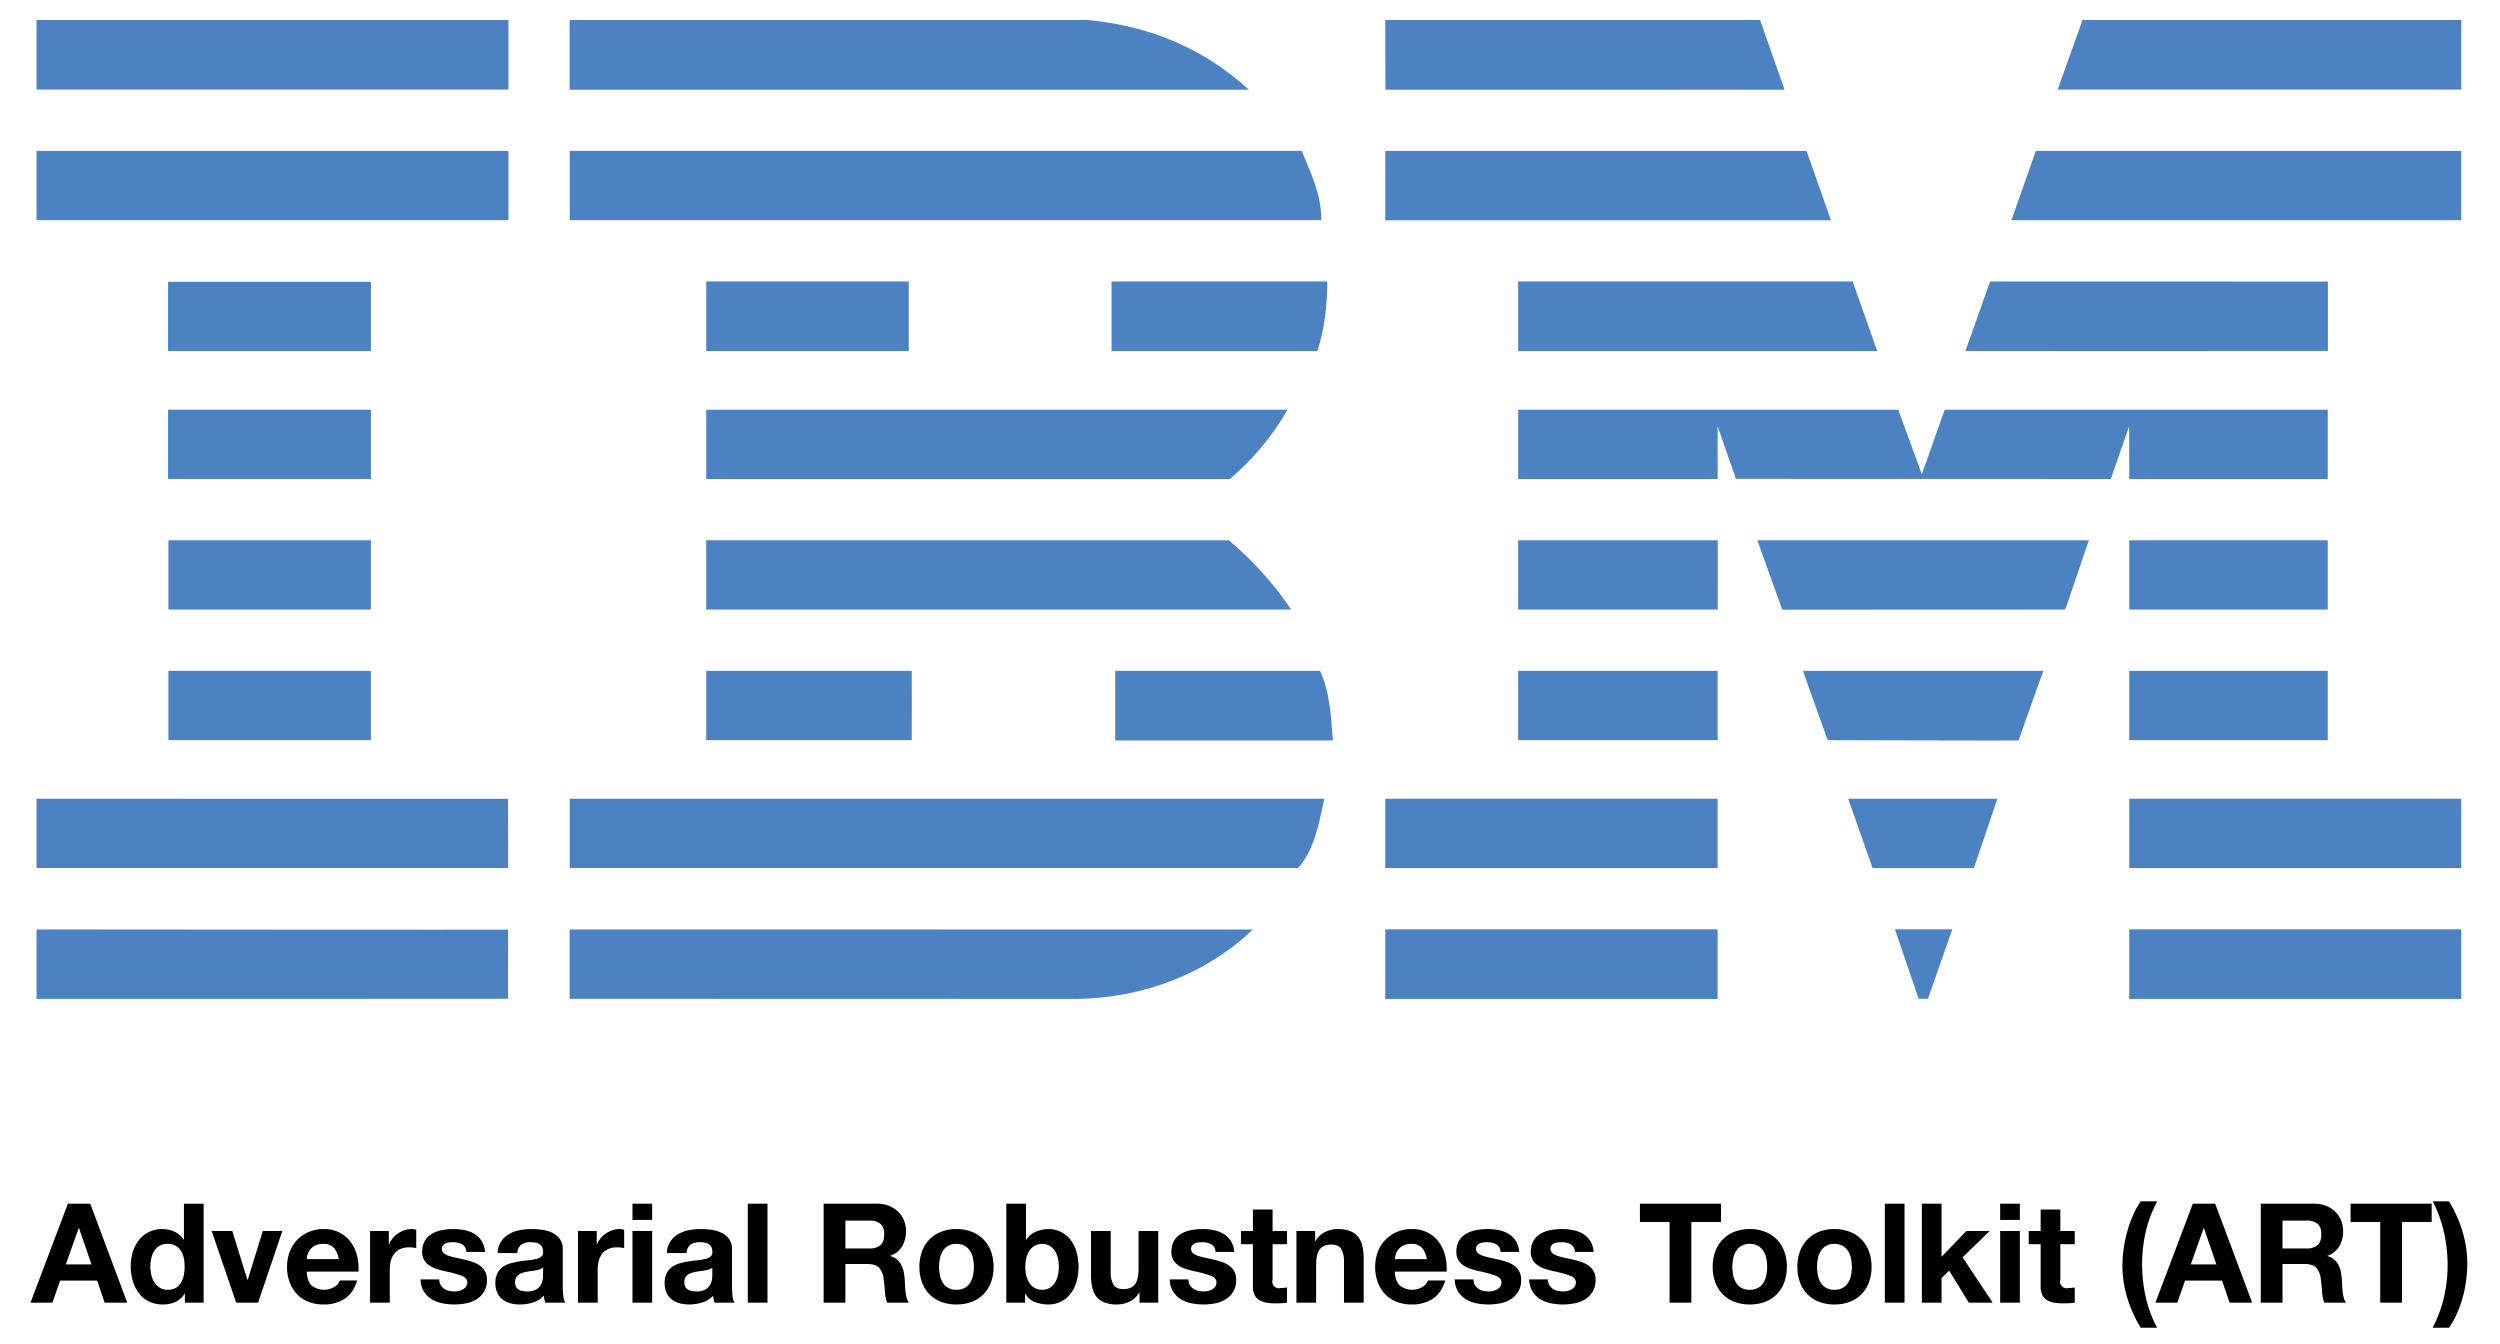 <svg id="Layer_1" data-name="Layer 1" xmlns="http://www.w3.org/2000/svg" viewBox="0 0 1083.787 582.841"><defs><style>.cls-1{fill:#4c81c2;}</style></defs><title>ART</title><polygon class="cls-1" points="1067.003 38.848 892.027 38.848 902.807 8.679 1067.003 8.679 1067.003 38.848"/><path class="cls-1" d="M600.552,8.674,763.008,8.655,773.645,38.897c.078-.043-173.038.037-173.038,0C600.607,38.854,600.503,8.674,600.552,8.674Z"/><path class="cls-1" d="M471.53,8.668c26.776,2.583,50.048,12.122,69.879,30.223,0,0-294.475.031-294.475,0V8.661Z"/><rect class="cls-1" x="15.85" y="8.668" width="204.571" height="30.17"/><path class="cls-1" d="M1067.003,95.451H871.977S882.614,65.442,882.549,65.429h184.454Z"/><polygon class="cls-1" points="793.744 95.488 600.545 95.488 600.545 65.423 783.16 65.423 793.744 95.488"/><path class="cls-1" d="M564.339,65.416c3.88,9.913,8.475,18.387,8.475,30.023H246.99V65.416Z"/><rect class="cls-1" x="15.85" y="65.416" width="204.571" height="30.023"/><polygon class="cls-1" points="852.026 152.194 862.73 122.033 1009.17 122.075 1009.17 152.127 852.026 152.194"/><polygon class="cls-1" points="803.143 122.025 813.811 152.194 658.147 152.194 658.147 122.025 803.143 122.025"/><path class="cls-1" d="M575.398,122.019c0,10.344-1.298,21.123-4.309,30.175H481.875v-30.175Z"/><rect class="cls-1" x="72.868" y="122.166" width="87.929" height="30.022"/><rect class="cls-1" x="306.176" y="122.019" width="87.777" height="30.168"/><path class="cls-1" d="M744.614,184.769s.025,22.834.007,22.877H658.147v-30.022H822.925L833.159,205.616c.048.018,9.868-28.06,9.888-27.999h166.068v30.029H923.068c-.008-.043-.048-22.871-.048-22.871l-7.959,22.871-162.502-.043Z"/><path class="cls-1" d="M306.176,177.617H558.156v-.012a113.395,113.395,0,0,1-24.996,30.041s-226.99.042-226.99,0C306.17,207.603,306.176,177.671,306.176,177.617Z"/><rect class="cls-1" x="72.868" y="177.611" width="87.929" height="30.03"/><rect class="cls-1" x="923.068" y="234.226" width="86.047" height="30.023"/><path class="cls-1" d="M744.614,234.226H658.147v30.023c-.043-.016,86.492.01,86.492,0C744.639,264.234,744.736,234.226,744.614,234.226Z"/><path class="cls-1" d="M905.689,234.226c-.391-.044-10.079,30.007-10.486,30.023l-122.564.052c-.096-.047-10.777-30.119-10.785-30.075Z"/><path class="cls-1" d="M306.164,234.219H532.727a148.203,148.203,0,0,1,27.014,30.03c.413-.016-253.571.01-253.571,0C306.17,264.234,306.164,234.25,306.164,234.219Z"/><path class="cls-1" d="M160.784,264.242V234.219H73.014s.018,30.015,0,30.015Z"/><rect class="cls-1" x="923.068" y="290.829" width="86.041" height="30.028"/><rect class="cls-1" x="658.142" y="290.829" width="86.472" height="30.023"/><path class="cls-1" d="M875.08,320.998c.023-.136,10.613-30.195,10.777-30.169H781.666c-.181-.013,10.682,30.033,10.682,30.033S875.061,321.123,875.08,320.998Z"/><path class="cls-1" d="M306.17,320.852c0,.12-.006-30.023,0-30.028h89.08s.08,30.039,0,30.039C395.165,320.862,306.17,320.826,306.17,320.852Z"/><path class="cls-1" d="M572.242,290.824c4.307,9.051,4.739,19.822,5.598,30.166H483.453V290.824Z"/><rect class="cls-1" x="73.014" y="290.824" width="87.771" height="30.021"/><rect class="cls-1" x="923.068" y="346.274" width="143.93" height="30.036"/><rect class="cls-1" x="600.539" y="346.274" width="144.074" height="30.036"/><polygon class="cls-1" points="855.719 376.31 811.774 376.31 801.229 346.274 865.882 346.274 855.719 376.31"/><path class="cls-1" d="M15.839,346.274v30.023h204.43c.085.047-.092-30.005,0-30.005C220.354,346.292,15.601,346.274,15.839,346.274Z"/><path class="cls-1" d="M574.099,346.274c-2.152,9.906-4.124,21.981-11.362,30.036l-2.699-.013H246.978V346.274Z"/><polygon class="cls-1" points="835.801 432.978 831.757 432.978 821.486 402.882 846.342 402.882 835.801 432.978"/><rect class="cls-1" x="923.061" y="402.882" width="143.937" height="30.169"/><path class="cls-1" d="M246.934,432.978V402.931s295.351.037,296.198.037c-19.83,18.957-47.038,29.658-76.342,30.083L246.978,432.991"/><rect class="cls-1" x="600.539" y="402.882" width="144.074" height="30.169"/><path class="cls-1" d="M220.269,403.015s-.092,29.963,0,29.963c.085,0-204.37.123-204.43.06-.056-.06.055-30.107,0-30.107C15.783,402.931,220.177,403.114,220.269,403.015Z"/><path d="M39.116,521.819l16.044,42.906h-9.795l-3.245-9.555H26.076l-3.365,9.555H13.217l16.225-42.906Zm.541,26.321-5.408-15.744h-.12l-5.589,15.744Z"/><path d="M80.038,560.76a8.797,8.797,0,0,1-3.936,3.635,13.089,13.089,0,0,1-5.498,1.112,13.277,13.277,0,0,1-6.129-1.351,12.289,12.289,0,0,1-4.357-3.666,16.62,16.62,0,0,1-2.584-5.318,22.322,22.322,0,0,1-.871-6.25,20.975,20.975,0,0,1,.871-6.039,15.706,15.706,0,0,1,2.584-5.138,12.548,12.548,0,0,1,10.306-4.927,12.228,12.228,0,0,1,5.258,1.172,9.171,9.171,0,0,1,3.936,3.456h.12v-15.624h8.533v42.906H80.158V560.76ZM79.678,545.406a9.05,9.05,0,0,0-1.232-3.125,6.939,6.939,0,0,0-2.253-2.193,6.606,6.606,0,0,0-3.486-.842,6.929,6.929,0,0,0-3.545.842,6.657,6.657,0,0,0-2.314,2.223A9.821,9.821,0,0,0,65.586,545.466a17.077,17.077,0,0,0-.391,3.696,15.821,15.821,0,0,0,.421,3.606,9.812,9.812,0,0,0,1.352,3.215,7.483,7.483,0,0,0,2.344,2.283,6.333,6.333,0,0,0,3.395.872,6.768,6.768,0,0,0,3.516-.842,6.4,6.4,0,0,0,2.253-2.253,10.107,10.107,0,0,0,1.202-3.215,18.957,18.957,0,0,0,.36-3.726A18.505,18.505,0,0,0,79.678,545.406Z"/><path d="M102.391,564.725,91.755,533.658H100.709l6.55,21.211h.12l6.55-21.211h8.473l-10.516,31.067Z"/><path d="M135.08,557.274a8.746,8.746,0,0,0,9.975.571,5.365,5.365,0,0,0,2.284-2.734h7.511q-1.803,5.589-5.529,7.992a16.27,16.27,0,0,1-9.014,2.403,17.73,17.73,0,0,1-6.61-1.172,13.724,13.724,0,0,1-4.987-3.335,14.991,14.991,0,0,1-3.155-5.168,18.891,18.891,0,0,1-1.112-6.61,18.118,18.118,0,0,1,1.142-6.49,15.021,15.021,0,0,1,8.263-8.654,16.098,16.098,0,0,1,6.46-1.262,14.773,14.773,0,0,1,6.911,1.532,13.801,13.801,0,0,1,4.837,4.117,16.936,16.936,0,0,1,2.735,5.889,21.976,21.976,0,0,1,.601,6.911h-22.414Q133.157,555.411,135.08,557.274Zm9.645-16.345a5.995,5.995,0,0,0-4.657-1.682,7.441,7.441,0,0,0-3.395.691,6.477,6.477,0,0,0-2.163,1.713,6.267,6.267,0,0,0-1.142,2.163,9.706,9.706,0,0,0-.39,2.043H146.859A9.871,9.871,0,0,0,144.725,540.929Z"/><path d="M168.551,533.658v5.768h.12a10.494,10.494,0,0,1,1.622-2.674,10.626,10.626,0,0,1,2.344-2.102,11.484,11.484,0,0,1,2.825-1.353,10.193,10.193,0,0,1,3.124-.481,6.663,6.663,0,0,1,1.863.301v7.932q-.601-.12-1.442-.211a15.293,15.293,0,0,0-1.622-.09,9.111,9.111,0,0,0-3.966.781,6.885,6.885,0,0,0-2.614,2.133,8.547,8.547,0,0,0-1.412,3.155,17.176,17.176,0,0,0-.421,3.907v14.001h-8.533V533.658Z"/><path d="M190.995,557.004a4.984,4.984,0,0,0,1.472,1.622,6.306,6.306,0,0,0,2.073.931,9.714,9.714,0,0,0,2.434.301,9.055,9.055,0,0,0,1.893-.211,6.394,6.394,0,0,0,1.802-.661,4.086,4.086,0,0,0,1.353-1.202,3.159,3.159,0,0,0,.541-1.893q0-1.921-2.554-2.884a51.194,51.194,0,0,0-7.121-1.923q-1.863-.419-3.635-.991a12.426,12.426,0,0,1-3.155-1.502,7.291,7.291,0,0,1-2.224-2.344,6.633,6.633,0,0,1-.841-3.455,9.347,9.347,0,0,1,1.172-4.927,8.643,8.643,0,0,1,3.094-3.035,13.551,13.551,0,0,1,4.327-1.562,26.634,26.634,0,0,1,4.927-.451,24.637,24.637,0,0,1,4.897.481,12.995,12.995,0,0,1,4.237,1.622,9.731,9.731,0,0,1,3.095,3.035,10.193,10.193,0,0,1,1.472,4.777h-8.112a3.735,3.735,0,0,0-1.863-3.336,8.535,8.535,0,0,0-3.966-.871,14.755,14.755,0,0,0-1.562.09,5.202,5.202,0,0,0-1.532.391,3.154,3.154,0,0,0-1.172.871,2.3,2.3,0,0,0-.481,1.532,2.34,2.34,0,0,0,.841,1.863,6.489,6.489,0,0,0,2.194,1.172,27.393,27.393,0,0,0,3.094.811q1.742.361,3.546.782a36.154,36.154,0,0,1,3.635,1.022,11.984,11.984,0,0,1,3.155,1.592,7.709,7.709,0,0,1,2.223,2.463,7.24,7.24,0,0,1,.842,3.636,9.436,9.436,0,0,1-4.447,8.473,13.174,13.174,0,0,1-4.537,1.773,26.525,26.525,0,0,1-5.198.51,25.71,25.71,0,0,1-5.288-.541,13.928,13.928,0,0,1-4.597-1.802,10.314,10.314,0,0,1-3.305-3.335,10.435,10.435,0,0,1-1.412-5.198h8.112A4.676,4.676,0,0,0,190.995,557.004Z"/><path d="M215.722,543.213a9.912,9.912,0,0,1,1.502-4.988,10.239,10.239,0,0,1,3.365-3.185,14.658,14.658,0,0,1,4.597-1.712,26.217,26.217,0,0,1,5.138-.511,34.944,34.944,0,0,1,4.747.331,14.551,14.551,0,0,1,4.387,1.292,8.648,8.648,0,0,1,3.245,2.674,7.475,7.475,0,0,1,1.262,4.537v16.164a32.386,32.386,0,0,0,.24,4.027,7.254,7.254,0,0,0,.841,2.884h-8.653a12.154,12.154,0,0,1-.39-1.472,12.592,12.592,0,0,1-.21-1.532,11.119,11.119,0,0,1-4.807,2.945,19.321,19.321,0,0,1-5.648.841,15.247,15.247,0,0,1-4.147-.541,9.471,9.471,0,0,1-3.365-1.682,7.821,7.821,0,0,1-2.254-2.884,9.752,9.752,0,0,1-.811-4.147,9.049,9.049,0,0,1,.932-4.356,7.78,7.78,0,0,1,2.404-2.734,10.766,10.766,0,0,1,3.365-1.532,36.406,36.406,0,0,1,3.816-.812q1.922-.299,3.786-.481a22.661,22.661,0,0,0,3.305-.541,5.748,5.748,0,0,0,2.284-1.052,2.308,2.308,0,0,0,.781-2.012,4.529,4.529,0,0,0-.451-2.193,3.323,3.323,0,0,0-1.202-1.263,4.754,4.754,0,0,0-1.743-.601,14.342,14.342,0,0,0-2.133-.15,6.473,6.473,0,0,0-3.966,1.082,4.825,4.825,0,0,0-1.682,3.606Zm19.71,6.309a3.814,3.814,0,0,1-1.352.752,14.035,14.035,0,0,1-1.743.451q-.932.18-1.953.3-1.022.122-2.043.301a15.359,15.359,0,0,0-1.893.481,5.602,5.602,0,0,0-1.622.811,3.858,3.858,0,0,0-1.112,1.293,4.154,4.154,0,0,0-.421,1.982,4.012,4.012,0,0,0,.421,1.923,3.206,3.206,0,0,0,1.142,1.232,4.827,4.827,0,0,0,1.682.632,10.754,10.754,0,0,0,1.983.18,7.532,7.532,0,0,0,3.906-.842,5.629,5.629,0,0,0,2.043-2.012,6.438,6.438,0,0,0,.811-2.374,16.439,16.439,0,0,0,.15-1.923Z"/><path d="M258.687,533.658v5.768h.12a10.494,10.494,0,0,1,1.622-2.674,10.626,10.626,0,0,1,2.344-2.102,11.484,11.484,0,0,1,2.825-1.353,10.193,10.193,0,0,1,3.124-.481,6.663,6.663,0,0,1,1.863.301v7.932q-.601-.12-1.442-.211a15.293,15.293,0,0,0-1.622-.09,9.111,9.111,0,0,0-3.966.781,6.885,6.885,0,0,0-2.614,2.133,8.547,8.547,0,0,0-1.412,3.155,17.177,17.177,0,0,0-.421,3.907v14.001h-8.533V533.658Z"/><path d="M274.19,528.851v-7.032h8.533v7.032Zm8.533,4.807v31.067h-8.533V533.658Z"/><path d="M289.092,543.213a9.912,9.912,0,0,1,1.502-4.988,10.239,10.239,0,0,1,3.365-3.185,14.658,14.658,0,0,1,4.597-1.712,26.217,26.217,0,0,1,5.138-.511,34.944,34.944,0,0,1,4.747.331,14.551,14.551,0,0,1,4.387,1.292,8.648,8.648,0,0,1,3.245,2.674,7.475,7.475,0,0,1,1.262,4.537v16.164a32.387,32.387,0,0,0,.24,4.027,7.255,7.255,0,0,0,.841,2.884h-8.653a12.154,12.154,0,0,1-.39-1.472,12.594,12.594,0,0,1-.21-1.532,11.119,11.119,0,0,1-4.807,2.945,19.321,19.321,0,0,1-5.648.841,15.247,15.247,0,0,1-4.147-.541,9.471,9.471,0,0,1-3.365-1.682,7.821,7.821,0,0,1-2.254-2.884,9.752,9.752,0,0,1-.811-4.147,9.049,9.049,0,0,1,.932-4.356,7.78,7.78,0,0,1,2.404-2.734,10.766,10.766,0,0,1,3.365-1.532,36.407,36.407,0,0,1,3.816-.812q1.922-.299,3.786-.481a22.661,22.661,0,0,0,3.305-.541,5.748,5.748,0,0,0,2.284-1.052,2.308,2.308,0,0,0,.781-2.012,4.529,4.529,0,0,0-.451-2.193,3.323,3.323,0,0,0-1.202-1.263,4.754,4.754,0,0,0-1.743-.601,14.342,14.342,0,0,0-2.133-.15,6.473,6.473,0,0,0-3.966,1.082,4.825,4.825,0,0,0-1.682,3.606Zm19.71,6.309a3.814,3.814,0,0,1-1.352.752,14.035,14.035,0,0,1-1.743.451q-.932.18-1.953.3-1.022.122-2.043.301a15.359,15.359,0,0,0-1.893.481,5.602,5.602,0,0,0-1.622.811,3.858,3.858,0,0,0-1.112,1.293,4.154,4.154,0,0,0-.421,1.982,4.012,4.012,0,0,0,.421,1.923,3.206,3.206,0,0,0,1.142,1.232,4.827,4.827,0,0,0,1.682.632,10.754,10.754,0,0,0,1.983.18,7.532,7.532,0,0,0,3.906-.842,5.629,5.629,0,0,0,2.043-2.012,6.438,6.438,0,0,0,.811-2.374,16.437,16.437,0,0,0,.15-1.923Z"/><path d="M332.718,521.819v42.906h-8.533v-42.906Z"/><path d="M380.19,521.819a13.83,13.83,0,0,1,5.198.932,12.001,12.001,0,0,1,3.966,2.554,11.1,11.1,0,0,1,2.524,3.756,12.049,12.049,0,0,1,.872,4.597,12.907,12.907,0,0,1-1.592,6.55,10.008,10.008,0,0,1-5.198,4.207v.12a7.296,7.296,0,0,1,2.884,1.472A8.184,8.184,0,0,1,390.706,548.35a10.923,10.923,0,0,1,1.052,2.975,26.068,26.068,0,0,1,.451,3.245q.059,1.022.12,2.403.059,1.383.21,2.825a18.819,18.819,0,0,0,.481,2.734,6.282,6.282,0,0,0,.991,2.193h-9.434a16.624,16.624,0,0,1-.962-4.867q-.18-2.824-.541-5.408a8.534,8.534,0,0,0-2.043-4.928q-1.564-1.561-5.108-1.561h-9.434v16.765h-9.434v-42.906Zm-3.365,19.41A7.135,7.135,0,0,0,381.692,539.787q1.622-1.442,1.622-4.687,0-3.123-1.622-4.536a7.24,7.24,0,0,0-4.867-1.413H366.489v12.079Z"/><path d="M399.719,542.461a14.205,14.205,0,0,1,8.293-8.473,17.75,17.75,0,0,1,6.61-1.172,17.993,17.993,0,0,1,6.64,1.172,14.147,14.147,0,0,1,8.323,8.473,19.097,19.097,0,0,1,1.142,6.761,18.845,18.845,0,0,1-1.142,6.731,14.59,14.59,0,0,1-3.245,5.137,14.14,14.14,0,0,1-5.078,3.275,18.399,18.399,0,0,1-6.64,1.142,18.151,18.151,0,0,1-6.61-1.142,14.176,14.176,0,0,1-5.048-3.275,14.56,14.56,0,0,1-3.245-5.137,18.821,18.821,0,0,1-1.142-6.731A19.073,19.073,0,0,1,399.719,542.461Zm7.752,10.396a9.668,9.668,0,0,0,1.232,3.185,6.557,6.557,0,0,0,2.313,2.253,7.06,7.06,0,0,0,3.606.842,7.228,7.228,0,0,0,3.635-.842,6.49,6.49,0,0,0,2.344-2.253,9.692,9.692,0,0,0,1.232-3.185,18.187,18.187,0,0,0,.36-3.636,18.646,18.646,0,0,0-.36-3.666,9.37,9.37,0,0,0-1.232-3.185,6.843,6.843,0,0,0-2.344-2.253,7.035,7.035,0,0,0-3.635-.872,6.563,6.563,0,0,0-5.919,3.125,9.348,9.348,0,0,0-1.232,3.185,18.645,18.645,0,0,0-.36,3.666A18.186,18.186,0,0,0,407.471,552.857Z"/><path d="M444.787,521.819v15.624h.12a9.109,9.109,0,0,1,4.237-3.516,14.339,14.339,0,0,1,5.558-1.112,11.849,11.849,0,0,1,8.743,3.906,15.073,15.073,0,0,1,2.974,5.078,24.295,24.295,0,0,1,0,14.723,15.046,15.046,0,0,1-2.974,5.077,11.839,11.839,0,0,1-8.743,3.906,16.378,16.378,0,0,1-6.129-1.082,7.778,7.778,0,0,1-4.086-3.665h-.12v3.966h-8.113v-42.906Zm13.821,23.617a9.906,9.906,0,0,0-1.322-3.185,6.928,6.928,0,0,0-2.253-2.193,6.952,6.952,0,0,0-6.52,0,6.819,6.819,0,0,0-2.283,2.193,9.869,9.869,0,0,0-1.322,3.185,16.568,16.568,0,0,0-.421,3.786,16.296,16.296,0,0,0,.421,3.726,9.859,9.859,0,0,0,1.322,3.185,6.809,6.809,0,0,0,2.283,2.193,6.952,6.952,0,0,0,6.52,0,6.917,6.917,0,0,0,2.253-2.193,9.895,9.895,0,0,0,1.322-3.185,16.356,16.356,0,0,0,.421-3.726A16.629,16.629,0,0,0,458.608,545.436Z"/><path d="M494.002,564.725v-4.326h-.18a9.602,9.602,0,0,1-4.206,3.906,12.419,12.419,0,0,1-5.288,1.202,14.927,14.927,0,0,1-5.619-.901,8.101,8.101,0,0,1-3.455-2.554,9.983,9.983,0,0,1-1.773-4.027,25.028,25.028,0,0,1-.511-5.257V533.658h8.533V551.205a10.875,10.875,0,0,0,1.202,5.738q1.202,1.894,4.266,1.893,3.484,0,5.048-2.073,1.561-2.074,1.562-6.821V533.658h8.533v31.067Z"/><path d="M515.784,557.004a4.985,4.985,0,0,0,1.472,1.622,6.306,6.306,0,0,0,2.073.931,9.714,9.714,0,0,0,2.434.301,9.055,9.055,0,0,0,1.893-.211,6.394,6.394,0,0,0,1.802-.661,4.086,4.086,0,0,0,1.353-1.202,3.159,3.159,0,0,0,.541-1.893q0-1.921-2.554-2.884a51.194,51.194,0,0,0-7.121-1.923q-1.863-.419-3.635-.991a12.426,12.426,0,0,1-3.155-1.502,7.291,7.291,0,0,1-2.224-2.344,6.633,6.633,0,0,1-.841-3.455,9.347,9.347,0,0,1,1.172-4.927,8.643,8.643,0,0,1,3.094-3.035,13.551,13.551,0,0,1,4.327-1.562,26.634,26.634,0,0,1,4.927-.451,24.637,24.637,0,0,1,4.897.481,12.995,12.995,0,0,1,4.237,1.622,9.731,9.731,0,0,1,3.095,3.035,10.193,10.193,0,0,1,1.472,4.777H526.931a3.735,3.735,0,0,0-1.863-3.336,8.535,8.535,0,0,0-3.966-.871,14.755,14.755,0,0,0-1.562.09,5.202,5.202,0,0,0-1.532.391,3.154,3.154,0,0,0-1.172.871,2.3,2.3,0,0,0-.481,1.532,2.34,2.34,0,0,0,.841,1.863,6.489,6.489,0,0,0,2.194,1.172,27.393,27.393,0,0,0,3.094.811q1.742.361,3.546.782a36.154,36.154,0,0,1,3.635,1.022,11.984,11.984,0,0,1,3.155,1.592,7.709,7.709,0,0,1,2.223,2.463,7.24,7.24,0,0,1,.842,3.636,9.436,9.436,0,0,1-4.447,8.473,13.174,13.174,0,0,1-4.537,1.773,26.525,26.525,0,0,1-5.198.51,25.71,25.71,0,0,1-5.288-.541,13.928,13.928,0,0,1-4.597-1.802,10.314,10.314,0,0,1-3.305-3.335,10.435,10.435,0,0,1-1.412-5.198h8.112A4.676,4.676,0,0,0,515.784,557.004Z"/><path d="M557.937,533.658v5.708H551.688v15.384a2.889,2.889,0,0,0,3.605,3.606c.481,0,.941-.019,1.383-.06a11.8,11.8,0,0,0,1.262-.18v6.61a20.271,20.271,0,0,1-2.404.24q-1.322.059-2.584.061a24.957,24.957,0,0,1-3.756-.271,8.832,8.832,0,0,1-3.124-1.052,5.555,5.555,0,0,1-2.133-2.223,7.93,7.93,0,0,1-.781-3.786V539.366h-5.168v-5.708H543.155v-9.315h8.533v9.315Z"/><path d="M570.135,533.658v4.326h.18a9.793,9.793,0,0,1,4.207-3.937,12.175,12.175,0,0,1,5.288-1.232,14.489,14.489,0,0,1,5.619.932,8.332,8.332,0,0,1,3.455,2.584,10.012,10.012,0,0,1,1.773,4.026,25.118,25.118,0,0,1,.511,5.258v19.109h-8.533V547.178a10.892,10.892,0,0,0-1.202-5.739q-1.202-1.892-4.266-1.892-3.486,0-5.048,2.073-1.563,2.072-1.562,6.82v16.285h-8.533V533.658Z"/><path d="M606.79,557.274a8.746,8.746,0,0,0,9.975.571,5.369,5.369,0,0,0,2.284-2.734h7.511q-1.804,5.589-5.529,7.992a16.269,16.269,0,0,1-9.014,2.403,17.726,17.726,0,0,1-6.61-1.172,13.724,13.724,0,0,1-4.987-3.335,14.974,14.974,0,0,1-3.155-5.168,18.891,18.891,0,0,1-1.112-6.61,18.118,18.118,0,0,1,1.142-6.49,15.022,15.022,0,0,1,8.262-8.654,16.099,16.099,0,0,1,6.46-1.262,14.771,14.771,0,0,1,6.911,1.532,13.796,13.796,0,0,1,4.837,4.117,16.937,16.937,0,0,1,2.735,5.889,21.976,21.976,0,0,1,.601,6.911h-22.414Q604.868,555.411,606.79,557.274Zm9.646-16.345a5.995,5.995,0,0,0-4.657-1.682,7.444,7.444,0,0,0-3.396.691,6.483,6.483,0,0,0-2.163,1.713,6.267,6.267,0,0,0-1.142,2.163,9.667,9.667,0,0,0-.39,2.043h13.881A9.876,9.876,0,0,0,616.435,540.929Z"/><path d="M639.329,557.004a4.99,4.99,0,0,0,1.472,1.622,6.309,6.309,0,0,0,2.073.931,9.711,9.711,0,0,0,2.434.301,9.046,9.046,0,0,0,1.892-.211,6.394,6.394,0,0,0,1.802-.661,4.081,4.081,0,0,0,1.353-1.202,3.155,3.155,0,0,0,.541-1.893q0-1.921-2.554-2.884a51.184,51.184,0,0,0-7.12-1.923q-1.863-.419-3.636-.991a12.426,12.426,0,0,1-3.155-1.502,7.283,7.283,0,0,1-2.223-2.344,6.633,6.633,0,0,1-.842-3.455,9.342,9.342,0,0,1,1.173-4.927,8.641,8.641,0,0,1,3.094-3.035,13.554,13.554,0,0,1,4.328-1.562,26.629,26.629,0,0,1,4.927-.451,24.637,24.637,0,0,1,4.897.481,12.999,12.999,0,0,1,4.237,1.622,9.731,9.731,0,0,1,3.095,3.035,10.193,10.193,0,0,1,1.471,4.777h-8.112a3.735,3.735,0,0,0-1.862-3.336,8.537,8.537,0,0,0-3.967-.871,14.763,14.763,0,0,0-1.562.09,5.194,5.194,0,0,0-1.531.391,3.152,3.152,0,0,0-1.173.871,2.3,2.3,0,0,0-.481,1.532,2.34,2.34,0,0,0,.842,1.863,6.481,6.481,0,0,0,2.193,1.172,27.404,27.404,0,0,0,3.095.811q1.741.361,3.546.782a36.104,36.104,0,0,1,3.635,1.022,11.984,11.984,0,0,1,3.155,1.592,7.71,7.71,0,0,1,2.223,2.463,7.235,7.235,0,0,1,.842,3.636,9.434,9.434,0,0,1-4.446,8.473,13.176,13.176,0,0,1-4.537,1.773,26.521,26.521,0,0,1-5.198.51,25.701,25.701,0,0,1-5.287-.541,13.928,13.928,0,0,1-4.597-1.802,10.309,10.309,0,0,1-3.305-3.335,10.441,10.441,0,0,1-1.413-5.198h8.112A4.676,4.676,0,0,0,639.329,557.004Z"/><path d="M671.598,557.004a4.99,4.99,0,0,0,1.472,1.622,6.309,6.309,0,0,0,2.073.931,9.711,9.711,0,0,0,2.434.301,9.046,9.046,0,0,0,1.892-.211,6.394,6.394,0,0,0,1.802-.661,4.081,4.081,0,0,0,1.353-1.202,3.155,3.155,0,0,0,.541-1.893q0-1.921-2.554-2.884a51.184,51.184,0,0,0-7.12-1.923q-1.863-.419-3.636-.991a12.426,12.426,0,0,1-3.155-1.502,7.283,7.283,0,0,1-2.223-2.344,6.633,6.633,0,0,1-.842-3.455,9.342,9.342,0,0,1,1.173-4.927,8.642,8.642,0,0,1,3.094-3.035,13.554,13.554,0,0,1,4.328-1.562,26.629,26.629,0,0,1,4.927-.451,24.637,24.637,0,0,1,4.897.481,12.999,12.999,0,0,1,4.237,1.622,9.731,9.731,0,0,1,3.095,3.035,10.193,10.193,0,0,1,1.471,4.777H682.745a3.735,3.735,0,0,0-1.862-3.336,8.537,8.537,0,0,0-3.967-.871,14.763,14.763,0,0,0-1.562.09,5.194,5.194,0,0,0-1.531.391,3.152,3.152,0,0,0-1.173.871,2.3,2.3,0,0,0-.481,1.532,2.34,2.34,0,0,0,.842,1.863,6.481,6.481,0,0,0,2.193,1.172,27.404,27.404,0,0,0,3.095.811q1.741.361,3.546.782a36.104,36.104,0,0,1,3.635,1.022,11.984,11.984,0,0,1,3.155,1.592,7.71,7.71,0,0,1,2.223,2.463,7.235,7.235,0,0,1,.842,3.636,9.434,9.434,0,0,1-4.446,8.473,13.177,13.177,0,0,1-4.537,1.773,26.521,26.521,0,0,1-5.198.51,25.701,25.701,0,0,1-5.287-.541,13.928,13.928,0,0,1-4.597-1.802,10.309,10.309,0,0,1-3.305-3.335,10.441,10.441,0,0,1-1.413-5.198H671.027A4.676,4.676,0,0,0,671.598,557.004Z"/><path d="M710.927,529.752v-7.932h35.154v7.932H733.221v34.974h-9.435V529.752Z"/><path d="M743.617,542.461a14.206,14.206,0,0,1,8.292-8.473,17.753,17.753,0,0,1,6.611-1.172,17.992,17.992,0,0,1,6.64,1.172,14.146,14.146,0,0,1,8.323,8.473,19.097,19.097,0,0,1,1.142,6.761,18.845,18.845,0,0,1-1.142,6.731,14.59,14.59,0,0,1-3.245,5.137,14.137,14.137,0,0,1-5.078,3.275,18.399,18.399,0,0,1-6.64,1.142,18.154,18.154,0,0,1-6.611-1.142,14.179,14.179,0,0,1-5.047-3.275,14.56,14.56,0,0,1-3.245-5.137,18.821,18.821,0,0,1-1.142-6.731A19.073,19.073,0,0,1,743.617,542.461Zm7.751,10.396a9.681,9.681,0,0,0,1.233,3.185,6.549,6.549,0,0,0,2.313,2.253,7.06,7.06,0,0,0,3.606.842,7.228,7.228,0,0,0,3.635-.842,6.492,6.492,0,0,0,2.344-2.253,9.679,9.679,0,0,0,1.232-3.185,18.147,18.147,0,0,0,.361-3.636,18.605,18.605,0,0,0-.361-3.666,9.359,9.359,0,0,0-1.232-3.185,6.844,6.844,0,0,0-2.344-2.253,7.034,7.034,0,0,0-3.635-.872,6.563,6.563,0,0,0-5.919,3.125,9.36,9.36,0,0,0-1.233,3.185,18.686,18.686,0,0,0-.36,3.666A18.226,18.226,0,0,0,751.368,552.857Z"/><path d="M780.332,542.461a14.204,14.204,0,0,1,8.293-8.473,17.747,17.747,0,0,1,6.61-1.172,17.994,17.994,0,0,1,6.641,1.172,14.148,14.148,0,0,1,8.322,8.473,19.097,19.097,0,0,1,1.142,6.761,18.845,18.845,0,0,1-1.142,6.731,14.59,14.59,0,0,1-3.245,5.137,14.142,14.142,0,0,1-5.077,3.275,18.4,18.4,0,0,1-6.641,1.142,18.148,18.148,0,0,1-6.61-1.142,14.174,14.174,0,0,1-5.048-3.275,14.56,14.56,0,0,1-3.245-5.137,18.821,18.821,0,0,1-1.142-6.731A19.073,19.073,0,0,1,780.332,542.461Zm7.752,10.396a9.656,9.656,0,0,0,1.232,3.185,6.566,6.566,0,0,0,2.313,2.253,7.06,7.06,0,0,0,3.606.842,7.229,7.229,0,0,0,3.636-.842,6.488,6.488,0,0,0,2.343-2.253,9.704,9.704,0,0,0,1.233-3.185,18.226,18.226,0,0,0,.36-3.636,18.686,18.686,0,0,0-.36-3.666,9.382,9.382,0,0,0-1.233-3.185,6.841,6.841,0,0,0-2.343-2.253,7.035,7.035,0,0,0-3.636-.872,6.563,6.563,0,0,0-5.919,3.125,9.337,9.337,0,0,0-1.232,3.185,18.605,18.605,0,0,0-.361,3.666A18.147,18.147,0,0,0,788.084,552.857Z"/><path d="M825.641,521.819v42.906h-8.533v-42.906Z"/><path d="M841.685,521.819v23.016l10.756-11.177H862.537l-11.718,11.417,13.039,19.65h-10.335l-8.533-13.881L841.685,554.029v10.696h-8.533v-42.906Z"/><path d="M867.103,528.851v-7.032h8.533v7.032Zm8.533,4.807v31.067h-8.533V533.658Z"/><path d="M899.432,533.658v5.708H893.183v15.384a2.889,2.889,0,0,0,3.605,3.606q.721,0,1.383-.06a11.8,11.8,0,0,0,1.262-.18v6.61a20.273,20.273,0,0,1-2.403.24q-1.322.059-2.584.061a24.955,24.955,0,0,1-3.756-.271,8.835,8.835,0,0,1-3.125-1.052,5.559,5.559,0,0,1-2.133-2.223,7.93,7.93,0,0,1-.781-3.786V539.366h-5.168v-5.708H884.65v-9.315h8.533v9.315Z"/><path d="M930.199,534.048a62.823,62.823,0,0,0-1.562,13.972,65.019,65.019,0,0,0,1.532,14.121,54.316,54.316,0,0,0,4.957,13.46h-7.09a55.92,55.92,0,0,1-5.859-13.039,47.866,47.866,0,0,1-2.073-13.941,51.442,51.442,0,0,1,.511-7.06,59.066,59.066,0,0,1,1.501-7.361,53.012,53.012,0,0,1,2.464-7.092,36.543,36.543,0,0,1,3.456-6.309H935.186A52.325,52.325,0,0,0,930.199,534.048Z"/><path d="M960.303,521.819l16.044,42.906h-9.794l-3.245-9.555h-16.044l-3.366,9.555h-9.494l16.224-42.906Zm.541,26.321-5.408-15.744h-.12l-5.589,15.744Z"/><path d="M1003.209,521.819a13.832,13.832,0,0,1,5.198.932,11.998,11.998,0,0,1,3.966,2.554,11.102,11.102,0,0,1,2.524,3.756,12.049,12.049,0,0,1,.872,4.597,12.912,12.912,0,0,1-1.592,6.55,10.01,10.01,0,0,1-5.198,4.207v.12a7.297,7.297,0,0,1,2.884,1.472,8.185,8.185,0,0,1,1.863,2.343,10.924,10.924,0,0,1,1.052,2.975,26.171,26.171,0,0,1,.451,3.245q.058,1.022.12,2.403.059,1.383.21,2.825a18.819,18.819,0,0,0,.481,2.734,6.282,6.282,0,0,0,.992,2.193h-9.435a16.658,16.658,0,0,1-.962-4.867q-.18-2.824-.541-5.408a8.53,8.53,0,0,0-2.042-4.928q-1.565-1.561-5.108-1.561h-9.435v16.765h-9.434v-42.906Zm-3.365,19.41a7.135,7.135,0,0,0,4.867-1.443q1.622-1.442,1.622-4.687,0-3.123-1.622-4.536a7.24,7.24,0,0,0-4.867-1.413H989.508v12.079Z"/><path d="M1019.012,529.752v-7.932h35.154v7.932h-12.859v34.974h-9.435V529.752Z"/><path d="M1059.484,562.412a61.002,61.002,0,0,0,1.592-13.911,64.691,64.691,0,0,0-1.562-14.182,58.192,58.192,0,0,0-4.867-13.52h7.03a55.677,55.677,0,0,1,5.859,13.099,48.508,48.508,0,0,1,2.073,14.001,55.911,55.911,0,0,1-1.953,14.392,50.895,50.895,0,0,1-2.494,7.062,36.018,36.018,0,0,1-3.485,6.249h-7.09A56.488,56.488,0,0,0,1059.484,562.412Z"/></svg>